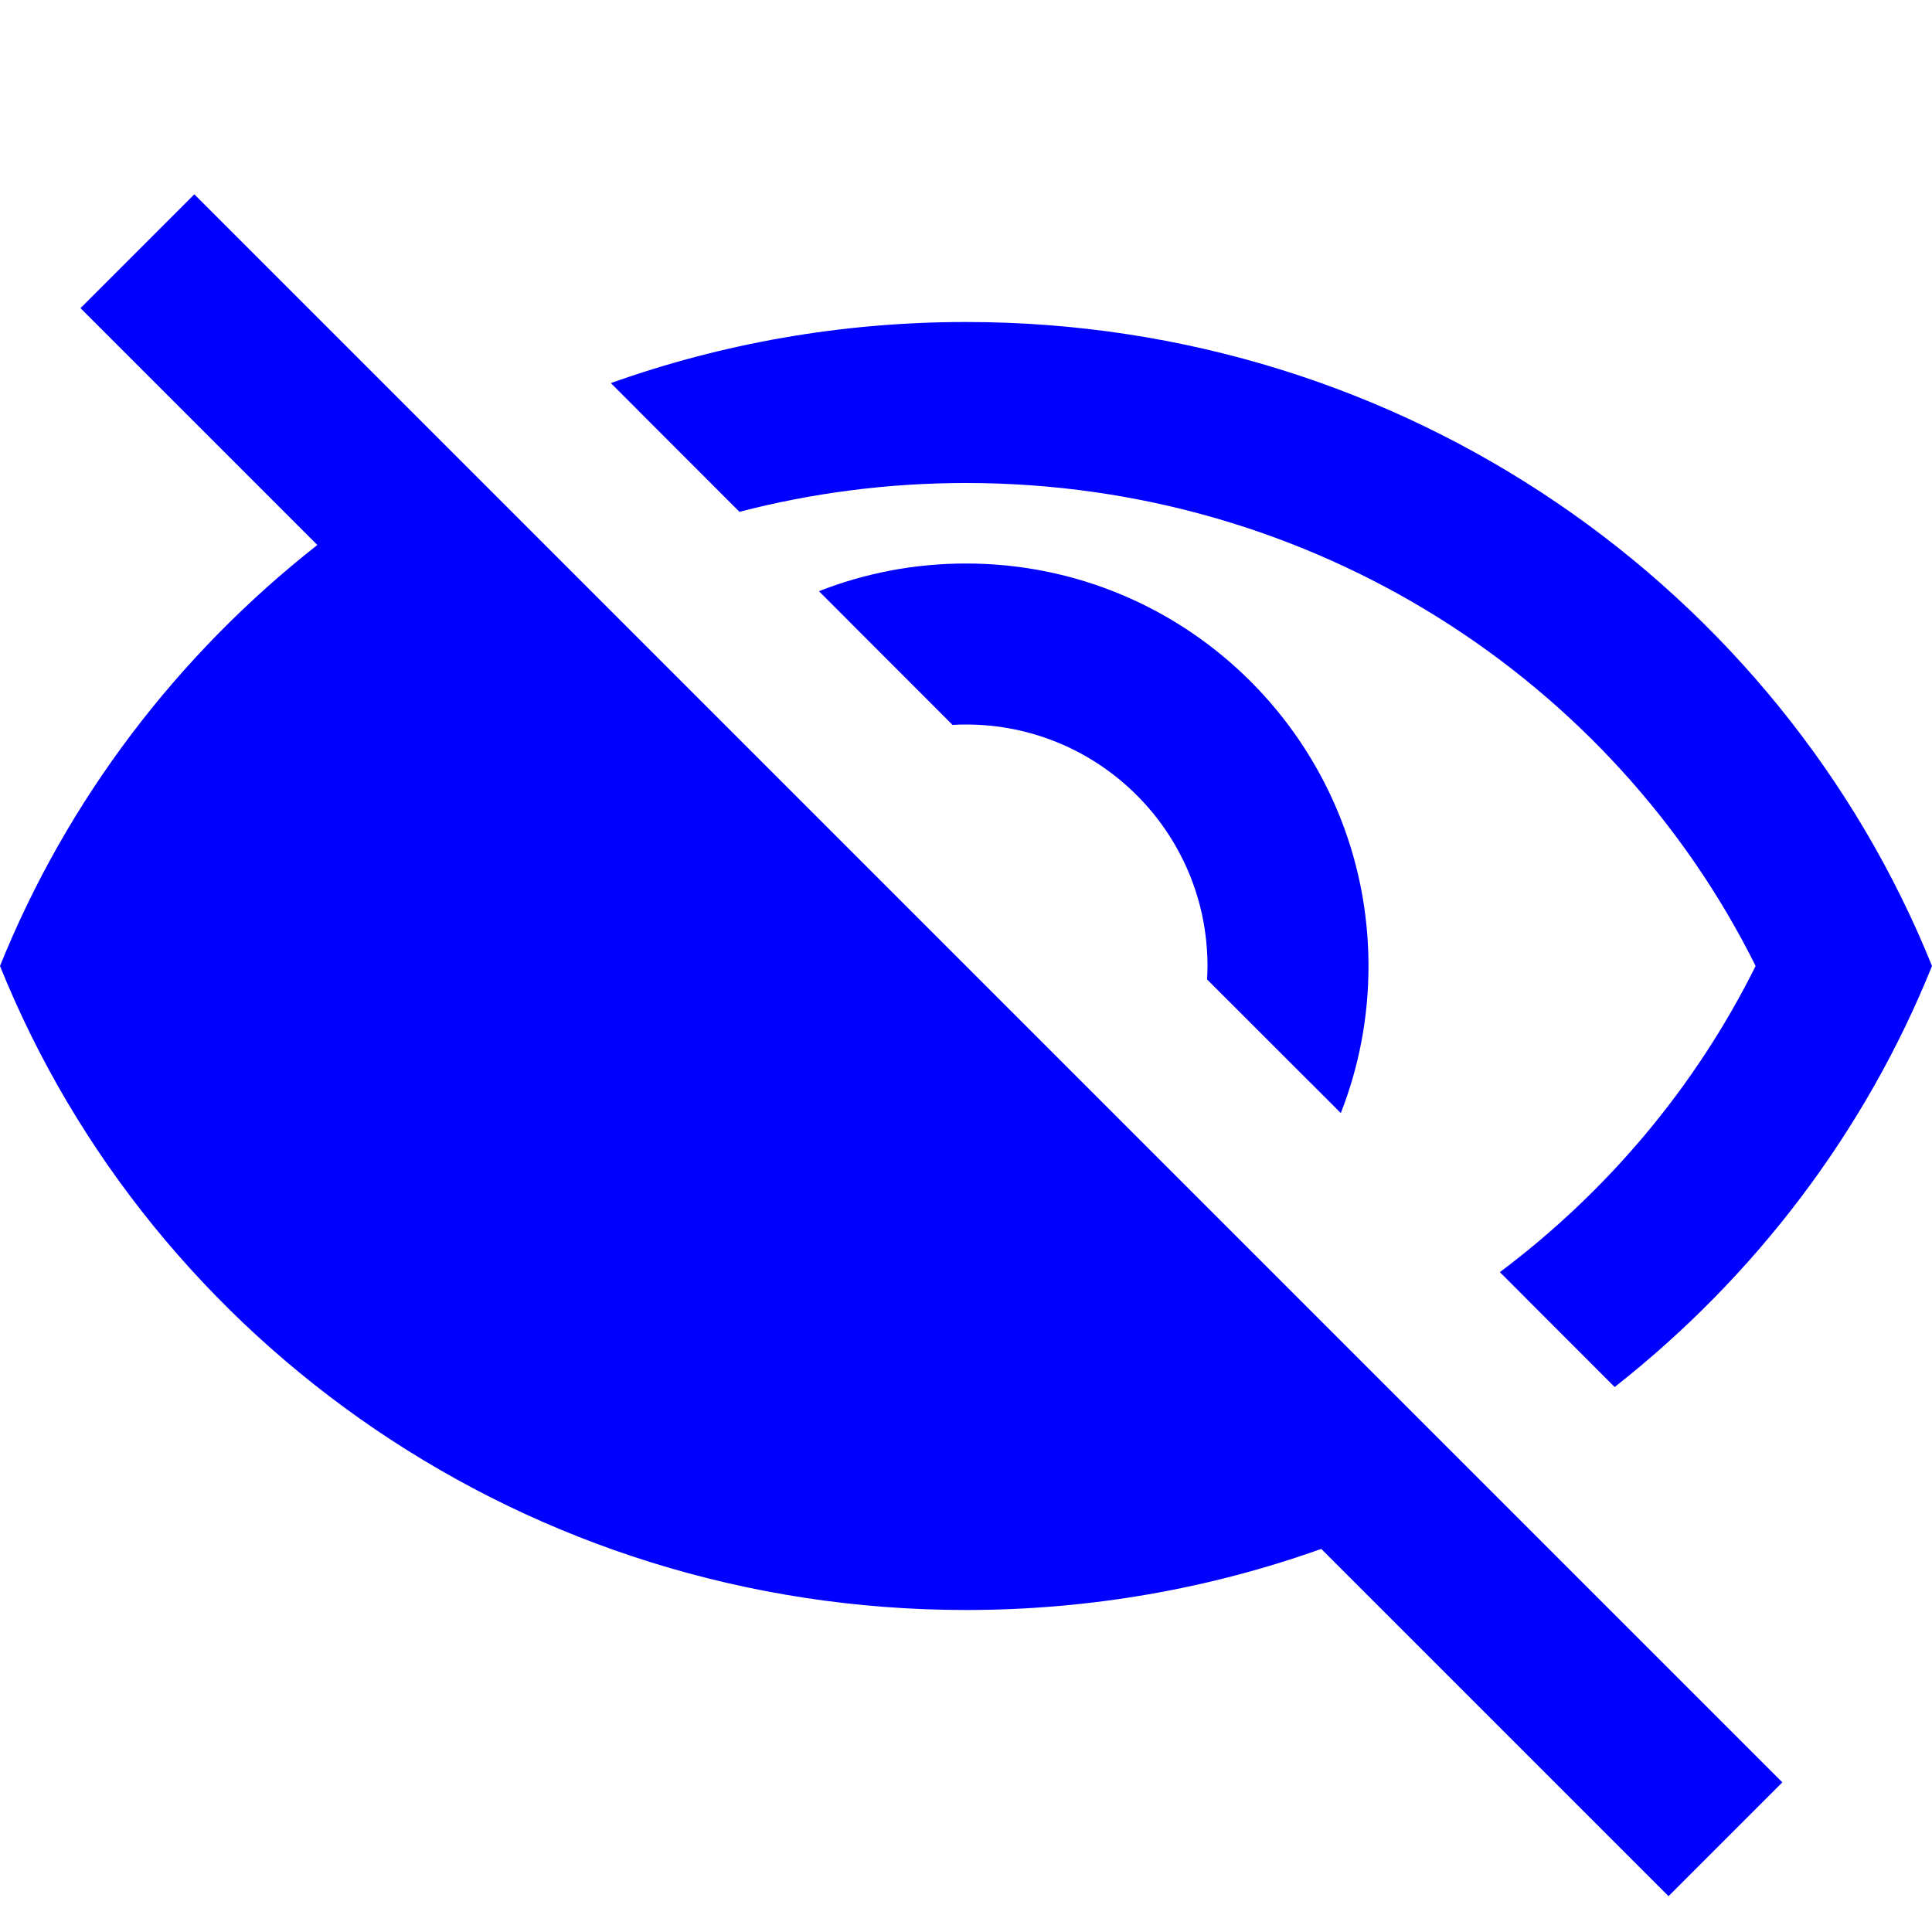 <svg width="24" height="24" viewBox="0 0 24 24" fill="none" xmlns="http://www.w3.org/2000/svg">
<path fillRule="evenodd" clipRule="evenodd" d="M2.414 2.414L1 3.828L3.942 6.77C2.202 8.137 0.832 9.936 0 12C1.887 16.683 6.545 20 12 20C13.55 20 15.037 19.732 16.413 19.241L20.727 23.555L22.141 22.141L2.414 2.414ZM14.814 17.642L13.827 16.656C13.261 16.878 12.645 17 12 17C9.239 17 7 14.762 7 12C7 11.355 7.122 10.739 7.344 10.173L5.368 8.197C4.027 9.203 2.934 10.505 2.191 12C3.951 15.539 7.669 18 12 18C12.974 18 13.917 17.876 14.814 17.642ZM9.005 11.833C9.002 11.888 9 11.944 9 12C9 13.657 10.343 15 12 15C12.056 15 12.112 14.999 12.167 14.996L9.005 11.833Z" fill="#0000FF"/>
<path d="M21.809 12C21.066 13.495 19.973 14.797 18.632 15.803L20.058 17.23C21.798 15.863 23.168 14.065 24 12C22.113 7.317 17.455 4 12 4C10.45 4 8.964 4.268 7.588 4.759L9.186 6.358C10.083 6.125 11.026 6 12 6C16.331 6 20.049 8.461 21.809 12Z" fill="#0000FF"/>
<path d="M11.833 9.005L10.173 7.344C10.739 7.122 11.355 7 12 7C14.761 7 17 9.239 17 12C17 12.645 16.878 13.261 16.656 13.827L14.995 12.167C14.998 12.112 15 12.056 15 12C15 10.343 13.657 9 12 9C11.944 9 11.888 9.002 11.833 9.005Z" fill="#0000FF"/>
</svg>

